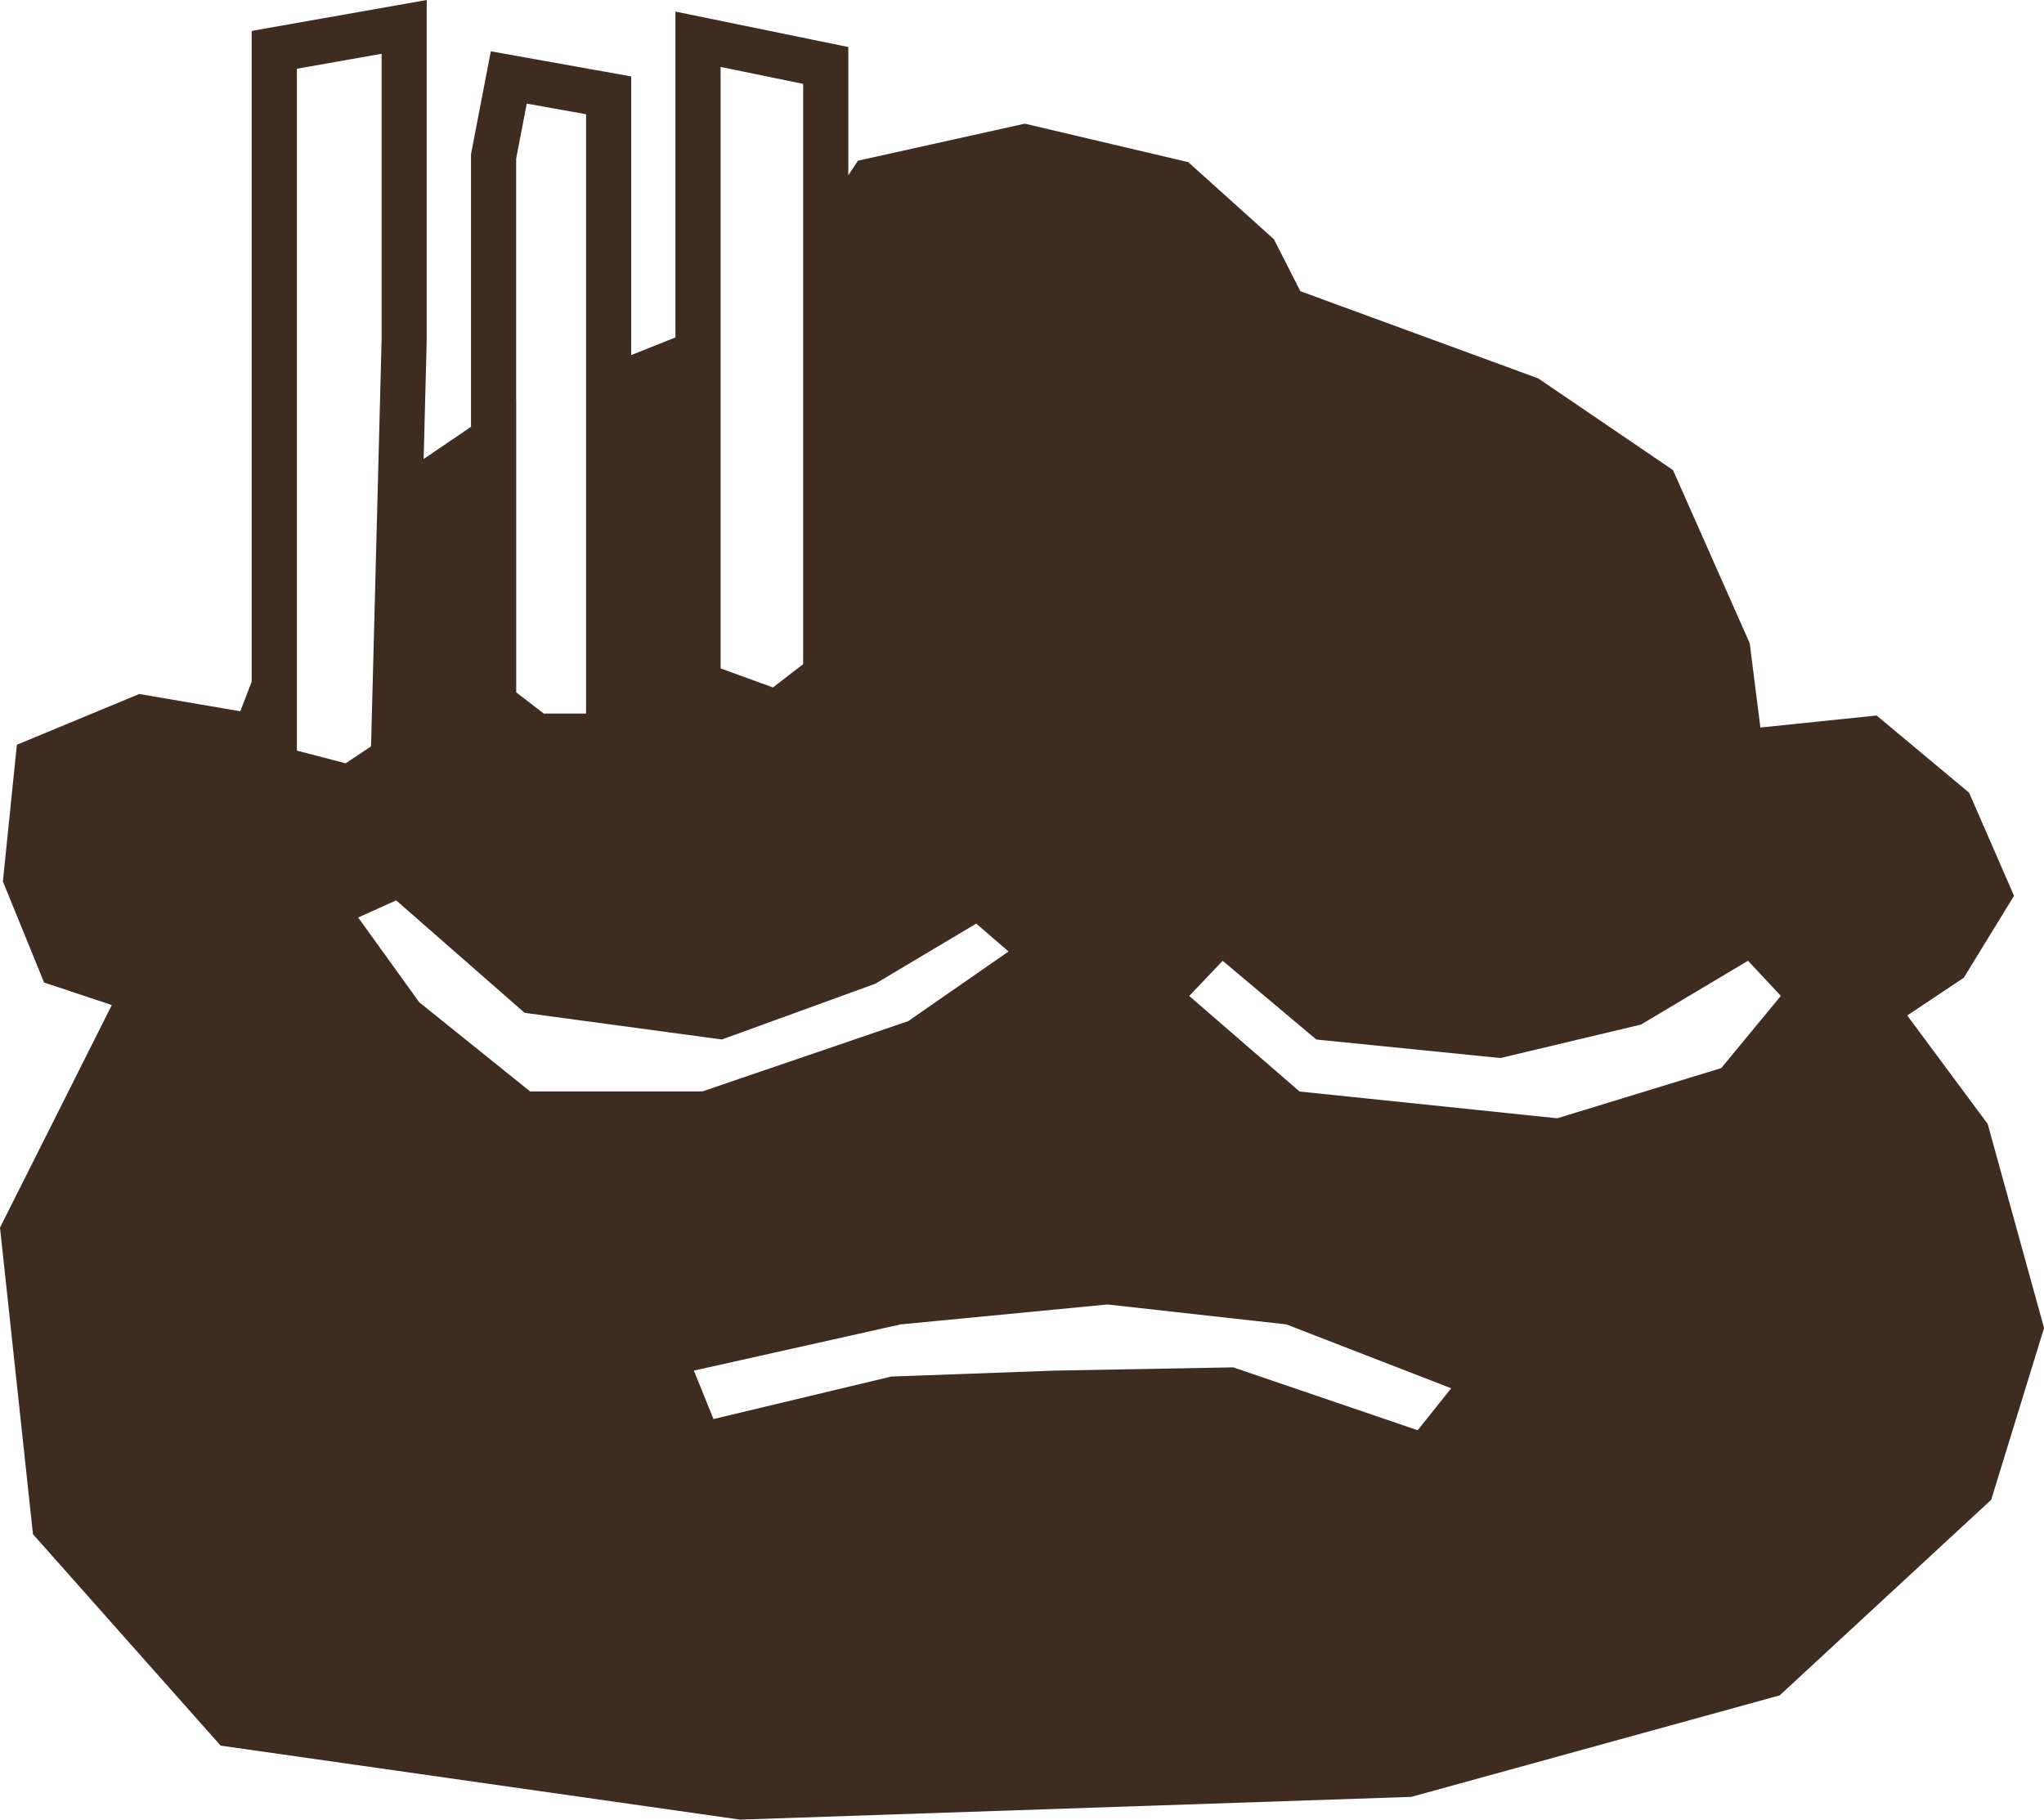 <?xml version="1.0" encoding="UTF-8"?>
<svg id="Ebene_2" data-name="Ebene 2" xmlns="http://www.w3.org/2000/svg" viewBox="0 0 362.15 322.41">
  <defs>
    <style>
      .cls-1 {
        fill: #3f2c20;
        stroke-width: 0px;
      }
    </style>
  </defs>
  <g id="_1" data-name="1">
    <path class="cls-1" d="M352.15,199.1l-14.23-19.18,10.02-6.69,8.9-14.52-7.96-18.26-16.39-13.68-20.59,2.13-1.89-14.93-13.59-30.68-23.88-16.25-42.15-15.45-4.68-9.2-15.18-13.66-28.95-6.82-29.57,6.56-1.71,2.58V8.33l-6.39-1.31-14.63-3-9.61-1.97v57.74l-7.84,3.12V13.54l-6.59-1.18-10.51-1.88-7.77-1.39-1.49,7.75-1.88,9.76-.14.75v48.27l-8.39,5.7.54-20.91v-.1s0-.1,0-.1V0l-9.39,1.66-15.01,2.65-6.61,1.17v115.29l-2.01,5.25-17.91-3.06-21.68,8.99-2.48,24.22,7.3,17.91,12,3.99L0,217.5l5.84,54.32,33.25,37.46,92.02,13.11,118.95-4.03,65.26-17.98,37.47-34.65,9.37-30.44-10-36.2ZM127.67,11.86l14.63,3v102.81l-5.35,4.13-9.28-3.38v-61.81h0s0-44.75,0-44.75ZM91.45,71.02V28.12l1.88-9.76,10.51,1.88v106.18h-7.5l-4.88-3.75v-51.66ZM52.6,133V12.18l15.01-2.65v50.67l-.69,26.66-1.18,45.38-4.5,3-8.63-2.25ZM74.34,177.66l-10.88-15.1,6.73-3.04,22.76,19.93,34.95,4.72,27.19-9.88,17.88-10.65,5.72,4.94-17.78,12.34-36.46,12.45h-30.53l-19.56-15.73ZM251.18,253.4l-32.68-11.14-31.69.58-28.9,1.05-31.5,7.53-3.47-8.58,36.64-8.19,36.64-3.53,31.69,3.53,29.21,11.32-5.94,7.43ZM304.96,189.24l-29.05,8.89-45.65-4.74-19.56-16.93,5.93-6.23,16.6,13.95,32.61,3.28,24.9-5.93,18.97-11.31,5.81,6.23-10.55,12.78Z"/>
  </g>
</svg>